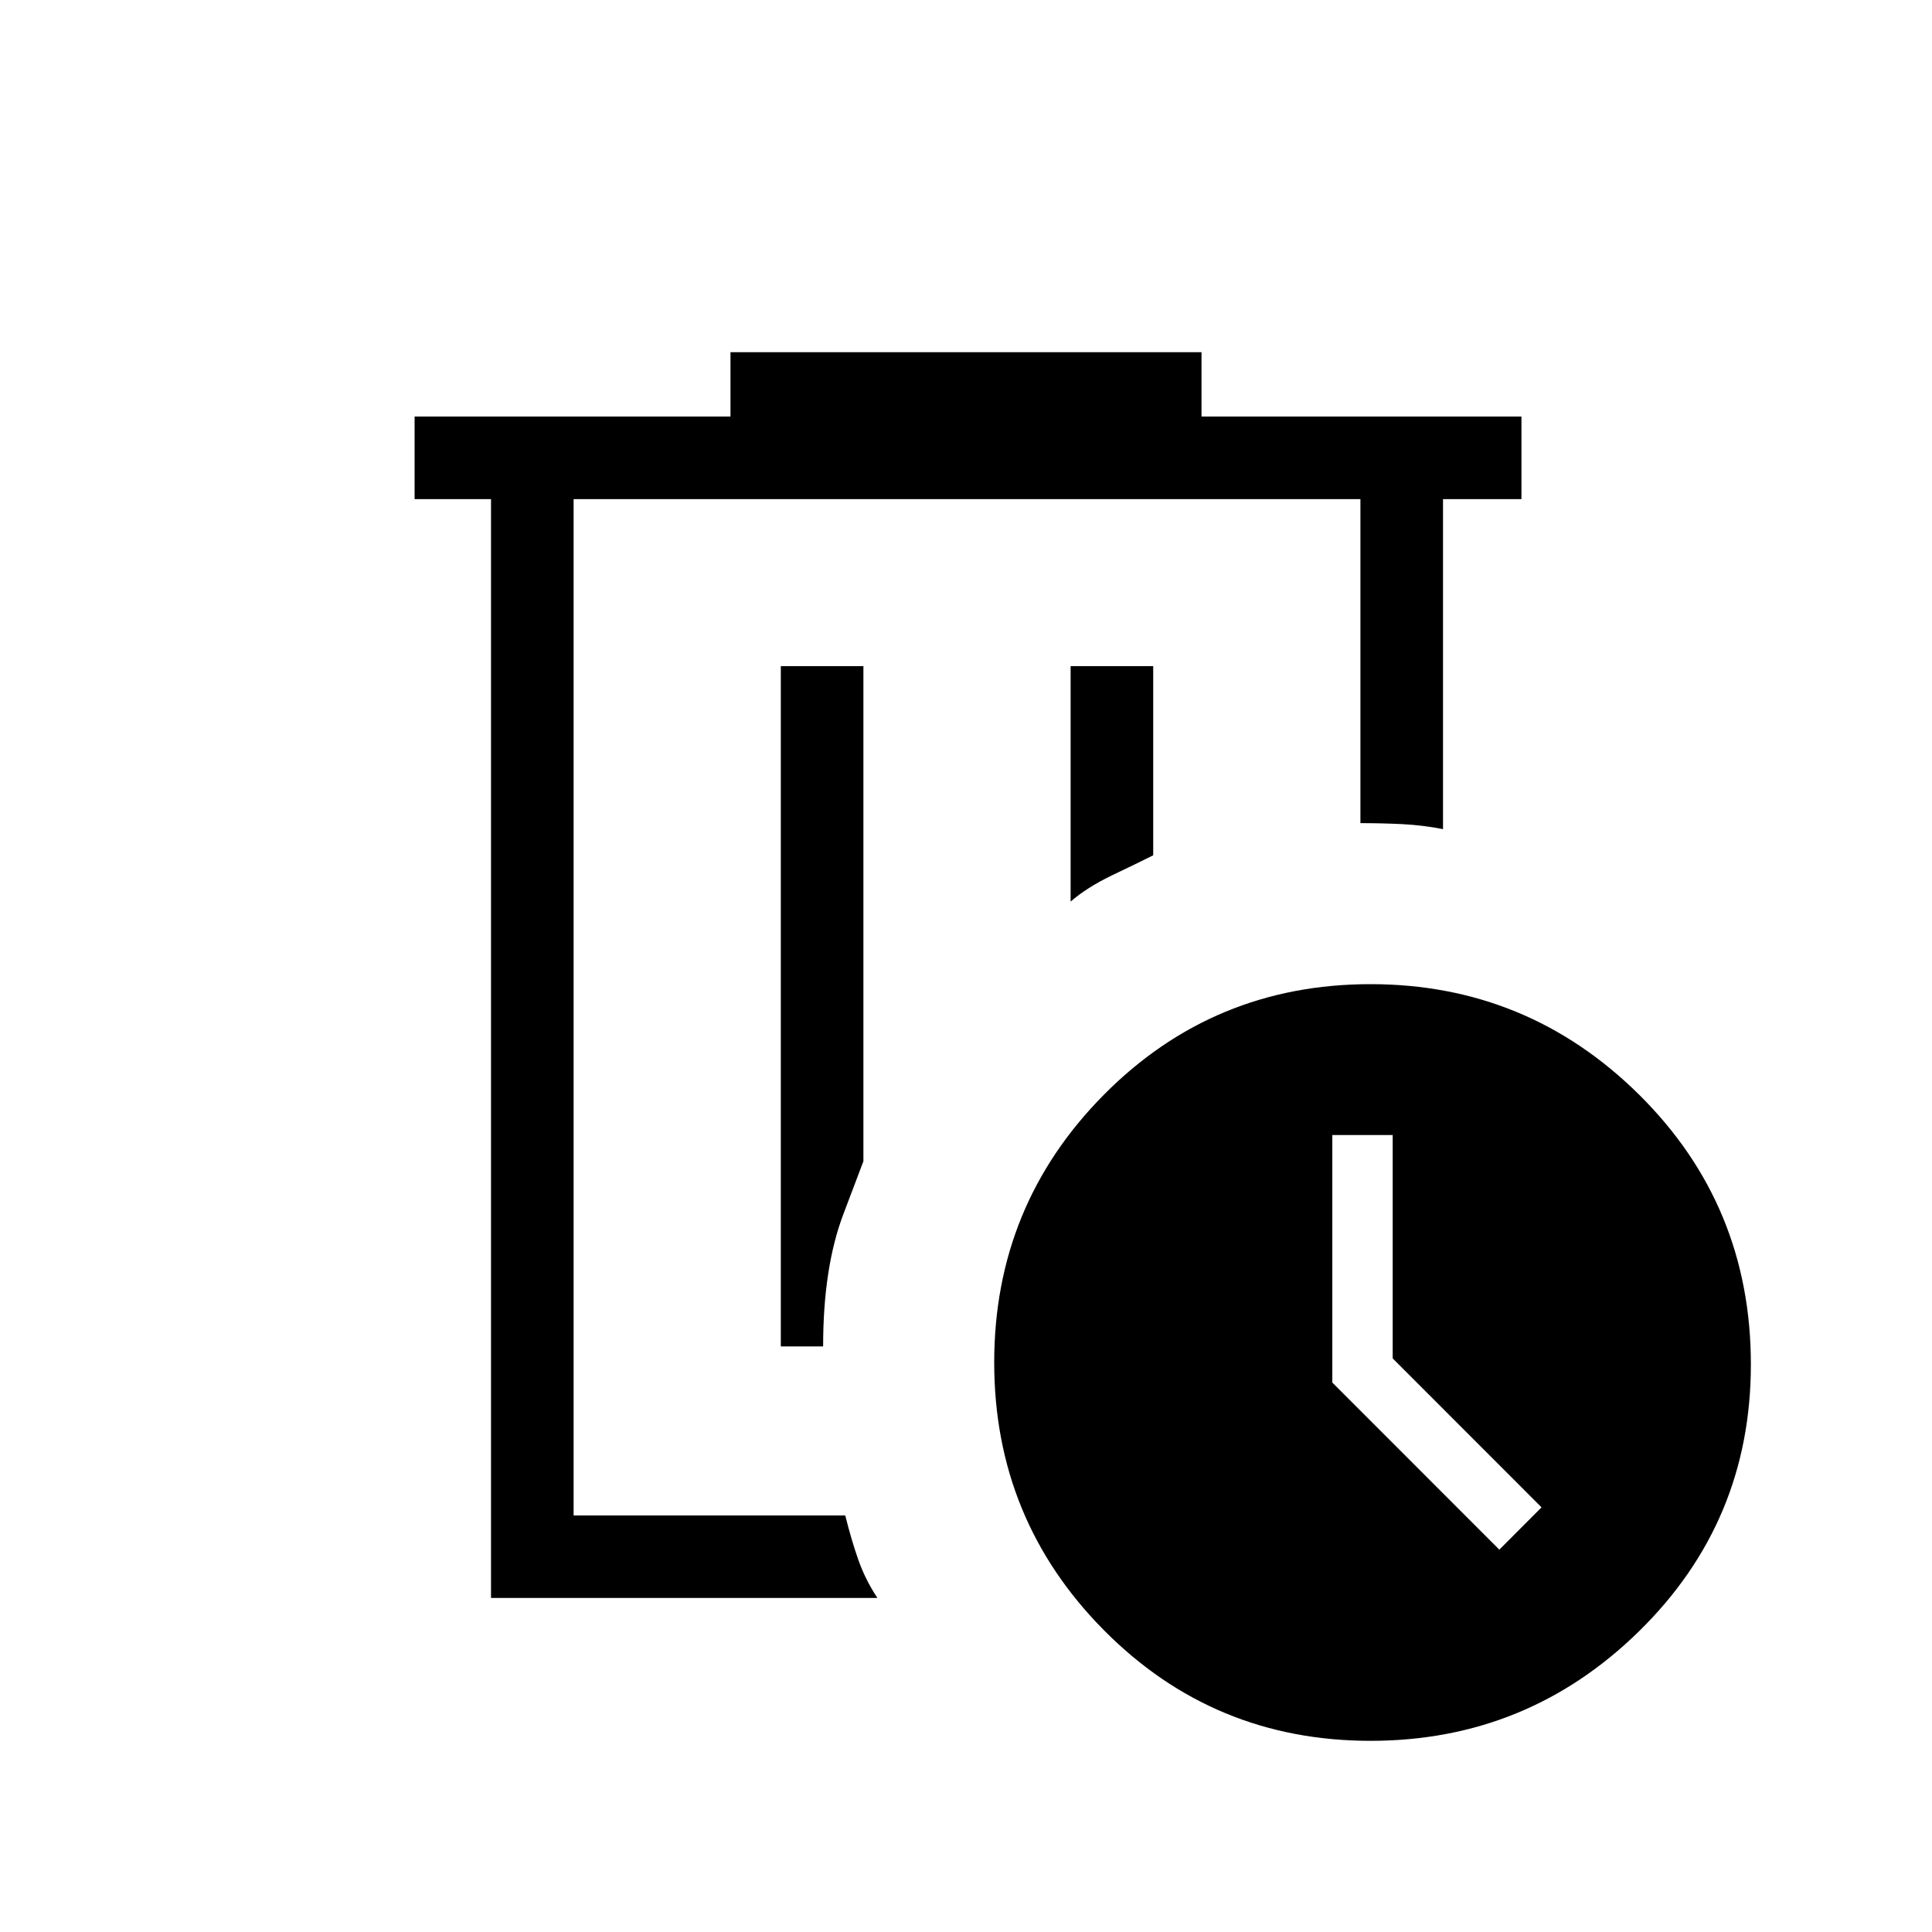 <svg xmlns="http://www.w3.org/2000/svg" height="20" width="20"><path d="M5.938 5.167V8.417Q5.938 8.458 5.938 10.115Q5.938 11.771 5.938 14.104Q5.938 14.521 5.938 14.917Q5.938 15.312 5.938 15.688ZM9.083 16.542H5.083V5.167H4.292V4.312H7.562V3.646H12.438V4.312H15.75V5.167H14.938V8.583Q14.729 8.542 14.51 8.531Q14.292 8.521 14.083 8.521V5.167H5.938V15.688H8.75Q8.812 15.938 8.885 16.146Q8.958 16.354 9.083 16.542ZM8.083 13.938H8.521Q8.521 13.125 8.729 12.573Q8.938 12.021 8.938 12.021V6.896H8.083ZM11.083 9.333Q11.25 9.188 11.51 9.062Q11.771 8.938 11.938 8.854V6.896H11.083ZM14.188 18.021Q12.562 18.021 11.427 16.875Q10.292 15.729 10.292 14.104Q10.292 12.479 11.427 11.333Q12.562 10.188 14.188 10.188Q15.812 10.188 16.969 11.333Q18.125 12.479 18.125 14.125Q18.125 15.75 16.969 16.885Q15.812 18.021 14.188 18.021ZM15.521 16.042 15.958 15.604 14.417 14.062V11.75H13.792V14.312Z"/></svg>